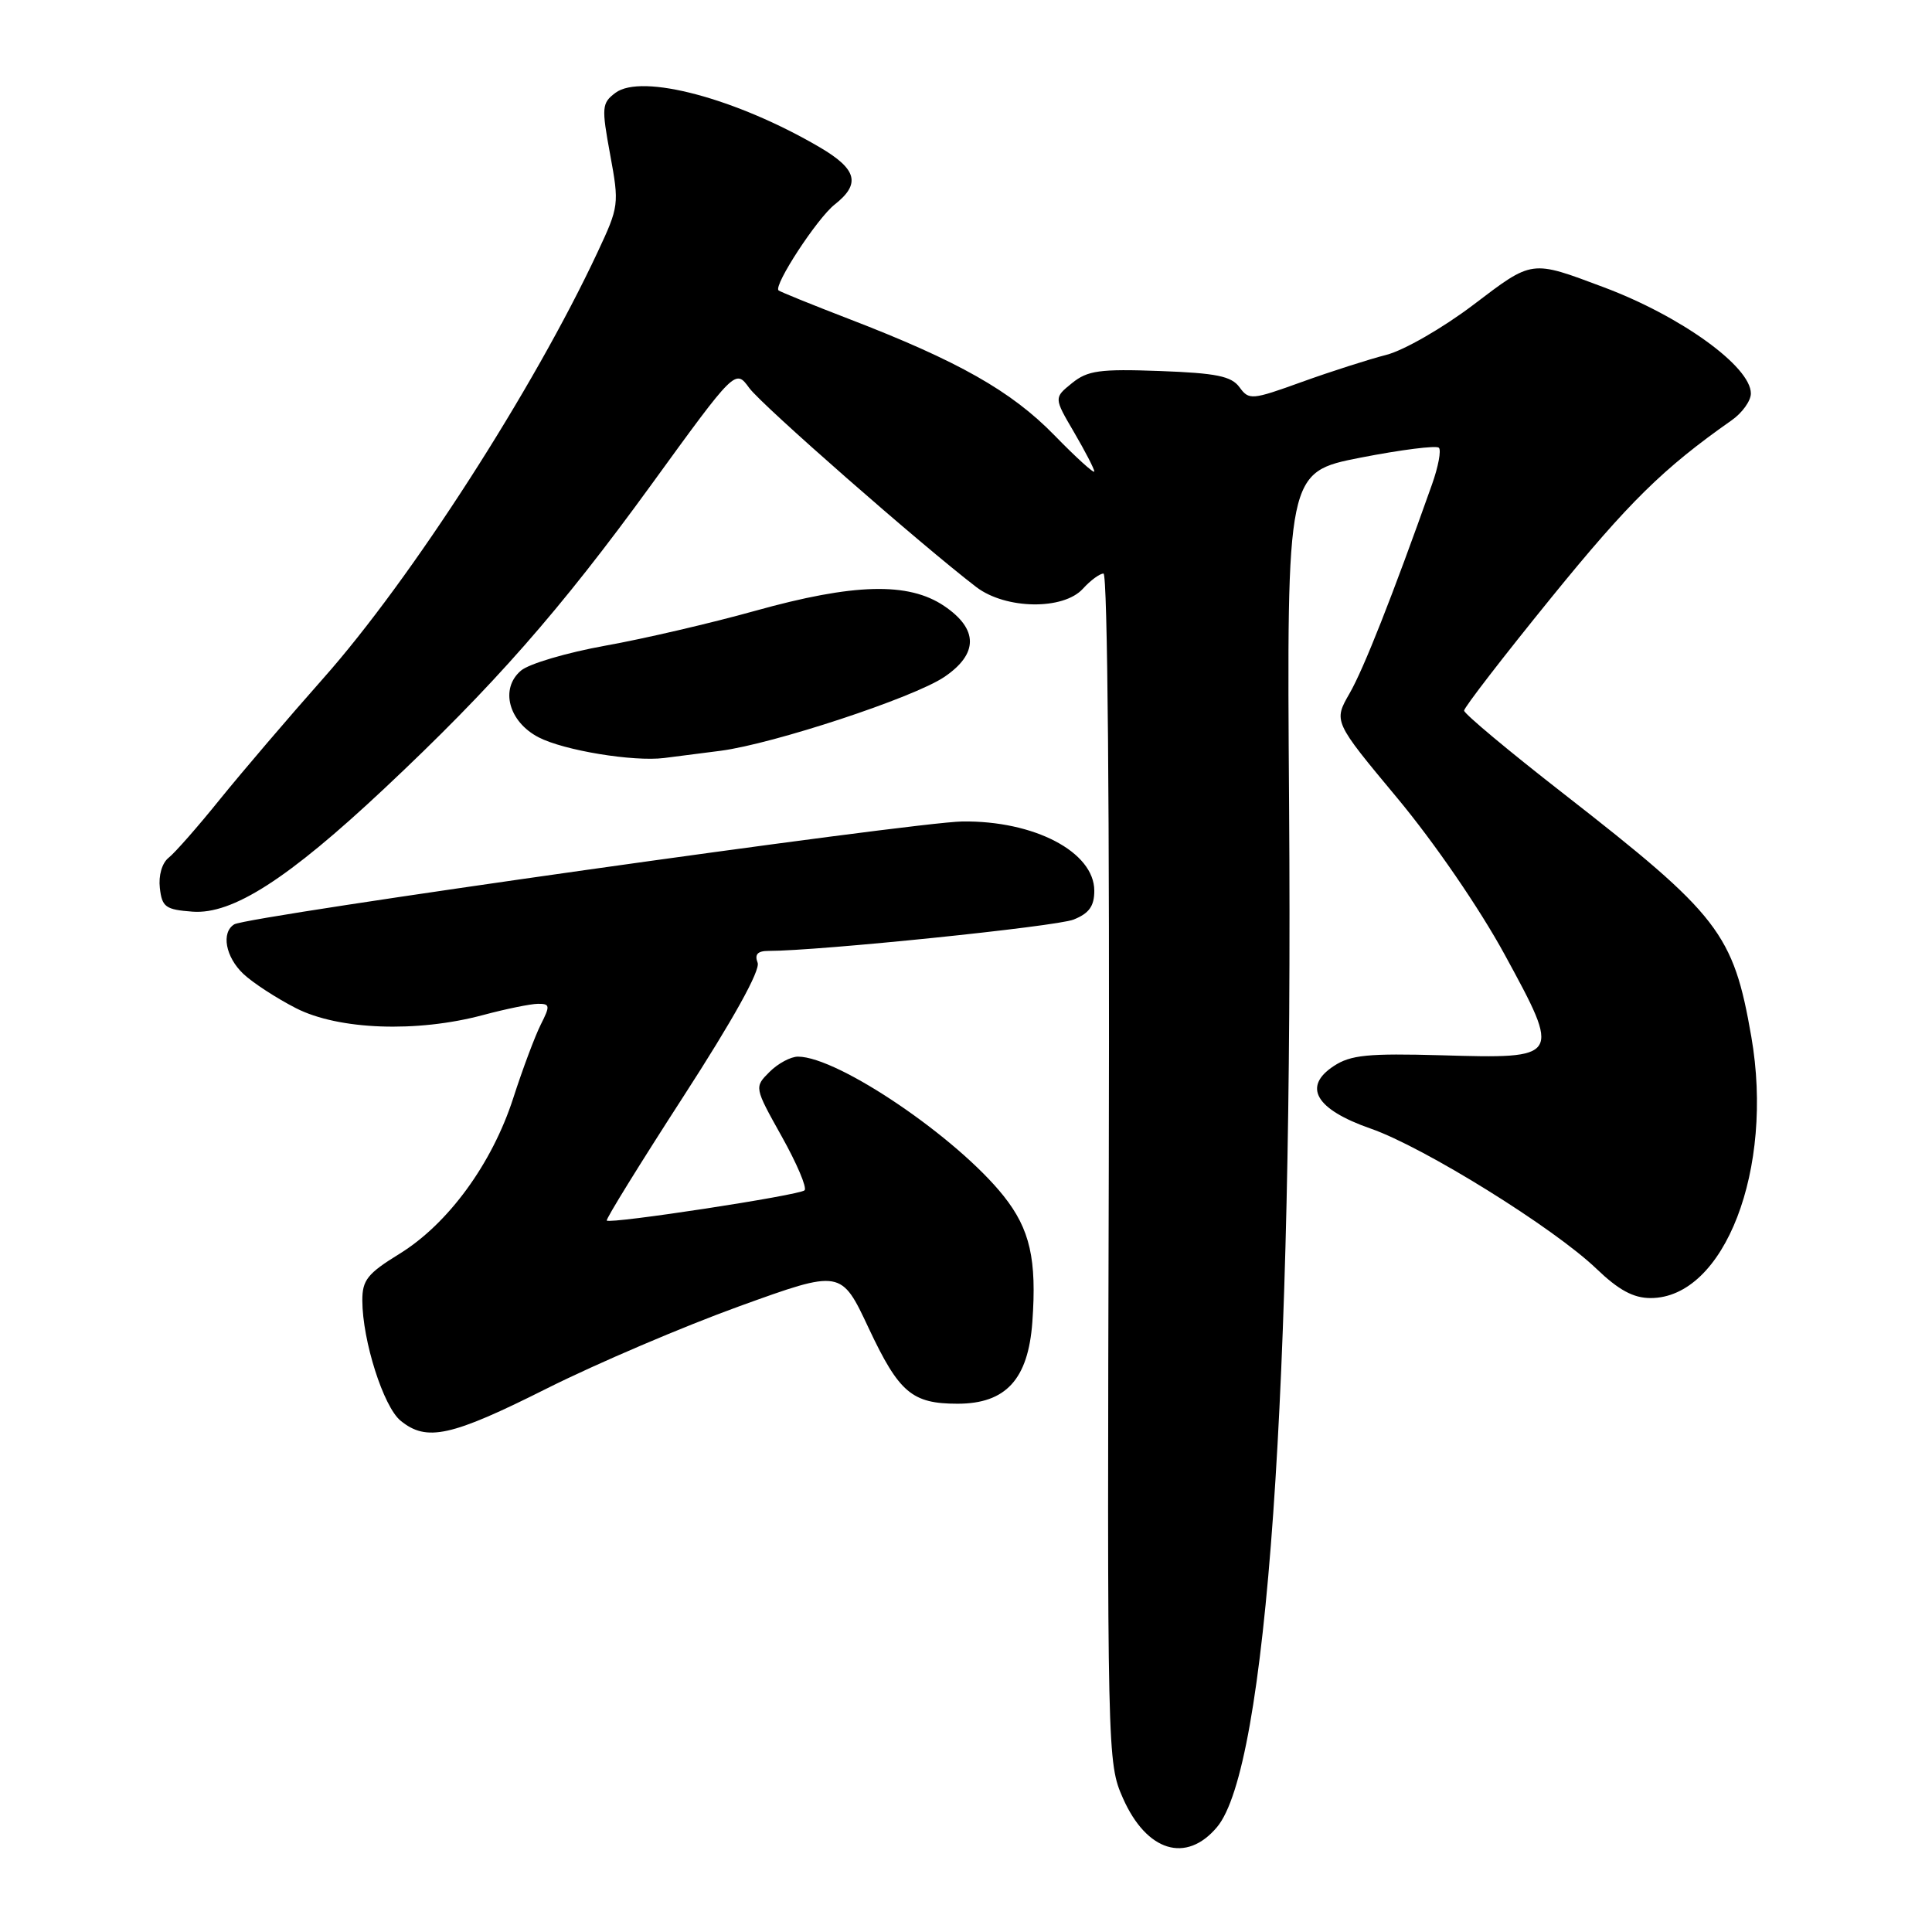 <?xml version="1.0" encoding="UTF-8" standalone="no"?>
<!DOCTYPE svg PUBLIC "-//W3C//DTD SVG 1.1//EN" "http://www.w3.org/Graphics/SVG/1.1/DTD/svg11.dtd" >
<svg xmlns="http://www.w3.org/2000/svg" xmlns:xlink="http://www.w3.org/1999/xlink" version="1.1" viewBox="0 0 256 256">
 <g >
 <path fill="currentColor"
d=" M 161.26 242.10 C 167.84 234.28 171.36 184.27 170.81 106.53 C 170.50 62.56 170.50 62.56 180.28 60.64 C 185.66 59.59 190.33 59.00 190.66 59.33 C 190.99 59.66 190.58 61.86 189.74 64.21 C 184.49 79.01 180.70 88.62 178.83 91.87 C 176.69 95.59 176.69 95.59 185.15 105.75 C 190.06 111.65 196.04 120.36 199.39 126.51 C 206.87 140.24 206.84 140.29 191.01 139.83 C 181.27 139.56 178.98 139.78 176.74 141.25 C 172.56 143.99 174.33 147.00 181.61 149.54 C 188.64 151.98 205.88 162.69 211.54 168.12 C 214.48 170.94 216.43 172.00 218.71 172.00 C 228.50 172.00 235.10 154.90 232.06 137.38 C 229.68 123.67 227.81 121.25 207.22 105.20 C 199.95 99.54 194.00 94.57 194.00 94.16 C 194.00 93.75 199.20 87.01 205.56 79.18 C 215.85 66.52 220.37 62.07 229.44 55.70 C 230.85 54.72 232.00 53.11 232.00 52.14 C 232.00 48.58 222.75 41.90 212.50 38.06 C 202.81 34.43 203.14 34.38 195.20 40.41 C 191.16 43.47 186.01 46.43 183.70 47.02 C 181.39 47.61 176.36 49.22 172.53 50.60 C 165.86 53.01 165.50 53.04 164.24 51.31 C 163.16 49.84 161.19 49.44 153.68 49.16 C 145.71 48.87 144.11 49.09 142.04 50.77 C 139.64 52.71 139.64 52.71 142.32 57.28 C 143.79 59.80 145.00 62.13 145.00 62.47 C 145.00 62.81 142.61 60.65 139.70 57.66 C 133.99 51.81 126.97 47.84 112.54 42.28 C 107.57 40.37 103.35 38.65 103.16 38.48 C 102.47 37.82 108.28 28.92 110.60 27.10 C 114.08 24.36 113.57 22.42 108.61 19.51 C 97.59 13.05 85.02 9.70 81.55 12.30 C 79.74 13.66 79.69 14.19 80.85 20.49 C 82.06 27.05 82.02 27.36 79.19 33.40 C 70.71 51.53 54.45 76.80 42.83 89.89 C 38.25 95.06 32.10 102.26 29.16 105.89 C 26.23 109.53 23.16 113.02 22.34 113.66 C 21.47 114.35 20.99 116.01 21.18 117.66 C 21.47 120.20 21.93 120.53 25.52 120.80 C 30.80 121.19 38.15 116.47 50.89 104.52 C 65.36 90.94 74.20 80.89 86.32 64.20 C 97.44 48.88 97.44 48.88 99.28 51.41 C 100.94 53.69 122.09 72.22 129.38 77.80 C 133.26 80.75 140.91 80.87 143.50 78.00 C 144.50 76.90 145.72 76.00 146.22 76.00 C 146.76 76.00 147.04 107.97 146.92 154.77 C 146.70 232.83 146.72 233.58 148.80 238.28 C 151.93 245.35 157.18 246.96 161.26 242.10 Z  M 72.48 183.97 C 79.09 180.66 90.57 175.76 97.98 173.08 C 111.46 168.21 111.46 168.21 115.12 176.02 C 119.13 184.54 120.85 186.00 126.88 186.00 C 133.28 186.00 136.24 182.77 136.79 175.19 C 137.39 166.87 136.49 162.89 132.99 158.48 C 126.82 150.72 111.07 140.04 105.75 140.01 C 104.79 140.00 103.09 140.91 101.97 142.03 C 99.94 144.06 99.94 144.06 103.58 150.58 C 105.59 154.17 106.95 157.38 106.61 157.72 C 105.96 158.38 80.88 162.21 80.40 161.73 C 80.24 161.57 84.81 154.18 90.55 145.30 C 97.15 135.10 100.77 128.57 100.39 127.57 C 99.96 126.46 100.38 126.00 101.84 126.00 C 108.50 126.00 139.95 122.77 142.25 121.85 C 144.31 121.03 145.00 120.07 145.00 118.03 C 145.00 112.89 137.04 108.72 127.50 108.85 C 121.04 108.94 32.76 121.41 31.04 122.48 C 29.28 123.56 29.88 126.81 32.25 129.05 C 33.49 130.22 36.62 132.26 39.22 133.59 C 44.86 136.47 55.23 136.85 64.00 134.50 C 67.03 133.69 70.30 133.02 71.28 133.01 C 72.88 133.00 72.92 133.26 71.66 135.75 C 70.90 137.26 69.25 141.65 68.01 145.50 C 65.20 154.20 59.38 162.17 52.93 166.14 C 48.69 168.75 48.00 169.62 48.01 172.34 C 48.03 177.66 50.81 186.40 53.08 188.25 C 56.53 191.07 59.76 190.36 72.48 183.97 Z  M 95.50 99.48 C 102.50 98.56 121.04 92.45 125.11 89.71 C 129.66 86.64 129.65 83.36 125.10 80.29 C 120.37 77.10 113.14 77.29 100.05 80.94 C 94.25 82.56 85.33 84.64 80.23 85.55 C 75.13 86.47 70.09 87.95 69.03 88.86 C 66.22 91.25 67.39 95.63 71.37 97.70 C 74.73 99.44 83.92 100.95 88.00 100.44 C 89.38 100.27 92.75 99.84 95.50 99.48 Z "/>
</g>
</svg>